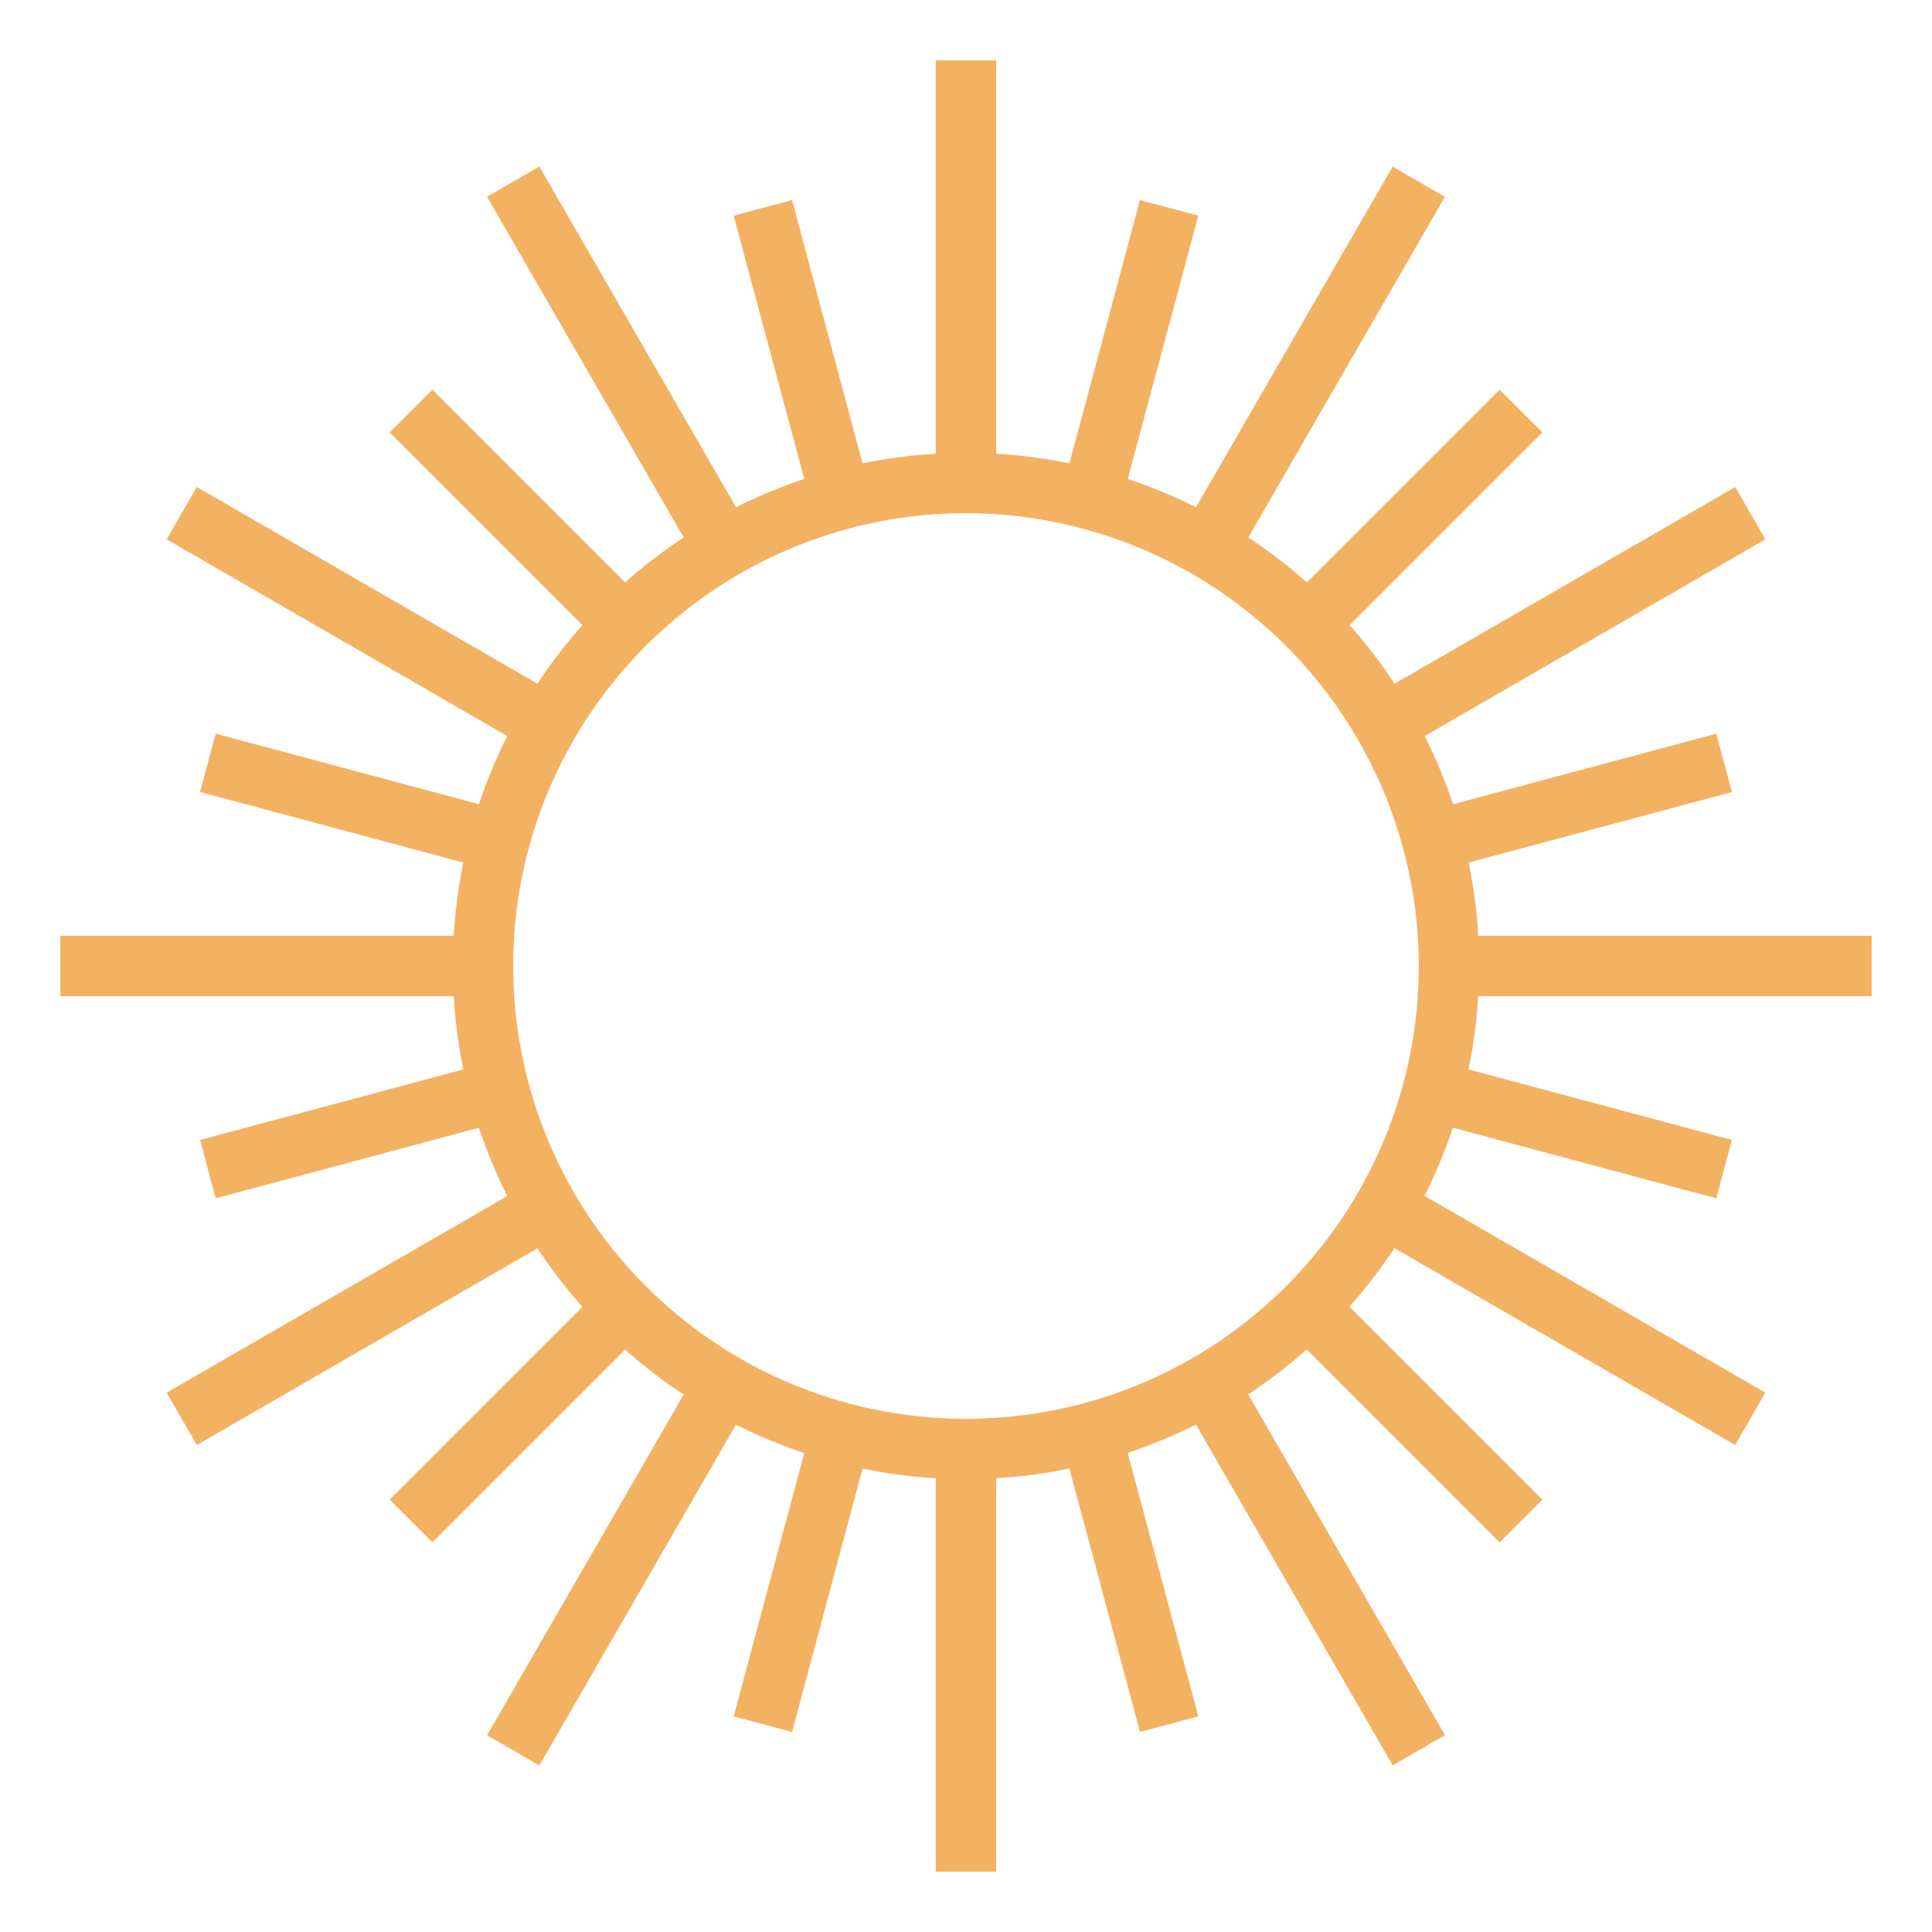 <svg xmlns="http://www.w3.org/2000/svg" width="24" height="24" viewBox="0 0 24 24" fill="none">
  <g clip-path="url(#clip0_35_63)">
    <path d="M12 18.375C10.739 18.375 9.507 18.001 8.458 17.301C7.41 16.6 6.593 15.604 6.11 14.44C5.628 13.275 5.502 11.993 5.747 10.756C5.993 9.52 6.601 8.384 7.492 7.492C8.384 6.601 9.52 5.993 10.756 5.747C11.993 5.502 13.275 5.628 14.44 6.11C15.604 6.593 16.6 7.41 17.301 8.458C18.001 9.507 18.375 10.739 18.375 12C18.373 13.69 17.701 15.311 16.506 16.506C15.311 17.701 13.69 18.373 12 18.375ZM12 6.375C10.887 6.375 9.8 6.705 8.875 7.323C7.95 7.941 7.229 8.82 6.803 9.847C6.377 10.875 6.266 12.006 6.483 13.097C6.7 14.188 7.236 15.191 8.023 15.977C8.809 16.764 9.811 17.3 10.903 17.517C11.994 17.734 13.125 17.623 14.153 17.197C15.18 16.771 16.059 16.05 16.677 15.125C17.295 14.2 17.625 13.113 17.625 12C17.623 10.509 17.03 9.079 15.976 8.024C14.921 6.97 13.491 6.377 12 6.375Z" fill="#F3B262"/>
    <path d="M12.375 0.75H11.625V6H12.375V0.75Z" fill="#F3B262"/>
    <path d="M9.839 2.485L9.114 2.679L10.085 6.301L10.809 6.107L9.839 2.485Z" fill="#F3B262"/>
    <path d="M6.7 2.069L6.05 2.444L8.675 6.991L9.325 6.616L6.7 2.069Z" fill="#F3B262"/>
    <path d="M5.371 4.841L4.841 5.371L7.493 8.023L8.023 7.492L5.371 4.841Z" fill="#F3B262"/>
    <path d="M2.445 6.05L2.07 6.7L6.616 9.325L6.991 8.675L2.445 6.05Z" fill="#F3B262"/>
    <path d="M2.679 9.114L2.485 9.838L6.107 10.809L6.301 10.084L2.679 9.114Z" fill="#F3B262"/>
    <path d="M6 11.625H0.75V12.375H6V11.625Z" fill="#F3B262"/>
    <path d="M6.107 13.191L2.485 14.161L2.679 14.886L6.301 13.915L6.107 13.191Z" fill="#F3B262"/>
    <path d="M6.617 14.676L2.07 17.3L2.445 17.95L6.992 15.325L6.617 14.676Z" fill="#F3B262"/>
    <path d="M7.492 15.977L4.841 18.629L5.371 19.159L8.023 16.507L7.492 15.977Z" fill="#F3B262"/>
    <path d="M8.675 17.009L6.05 21.556L6.7 21.931L9.324 17.384L8.675 17.009Z" fill="#F3B262"/>
    <path d="M10.085 17.699L9.114 21.321L9.839 21.515L10.809 17.893L10.085 17.699Z" fill="#F3B262"/>
    <path d="M12.375 18H11.625V23.25H12.375V18Z" fill="#F3B262"/>
    <path d="M13.915 17.699L13.191 17.893L14.161 21.515L14.886 21.321L13.915 17.699Z" fill="#F3B262"/>
    <path d="M15.325 17.009L14.676 17.384L17.301 21.93L17.95 21.555L15.325 17.009Z" fill="#F3B262"/>
    <path d="M16.507 15.977L15.977 16.508L18.629 19.16L19.159 18.629L16.507 15.977Z" fill="#F3B262"/>
    <path d="M17.384 14.675L17.009 15.325L21.555 17.95L21.93 17.3L17.384 14.675Z" fill="#F3B262"/>
    <path d="M17.892 13.191L17.698 13.915L21.32 14.886L21.514 14.161L17.892 13.191Z" fill="#F3B262"/>
    <path d="M23.25 11.625H18V12.375H23.25V11.625Z" fill="#F3B262"/>
    <path d="M21.32 9.114L17.698 10.085L17.892 10.809L21.515 9.839L21.32 9.114Z" fill="#F3B262"/>
    <path d="M21.556 6.05L17.009 8.675L17.384 9.325L21.93 6.7L21.556 6.05Z" fill="#F3B262"/>
    <path d="M18.629 4.841L15.977 7.493L16.508 8.023L19.16 5.371L18.629 4.841Z" fill="#F3B262"/>
    <path d="M17.3 2.07L14.675 6.617L15.325 6.991L17.949 2.445L17.3 2.07Z" fill="#F3B262"/>
    <path d="M14.161 2.485L13.191 6.108L13.915 6.302L14.886 2.679L14.161 2.485Z" fill="#F3B262"/>
  </g>
  <defs>
    <clipPath id="clip0_35_63">
      <rect width="24" height="24" fill="white"/>
    </clipPath>
  </defs>
</svg>
